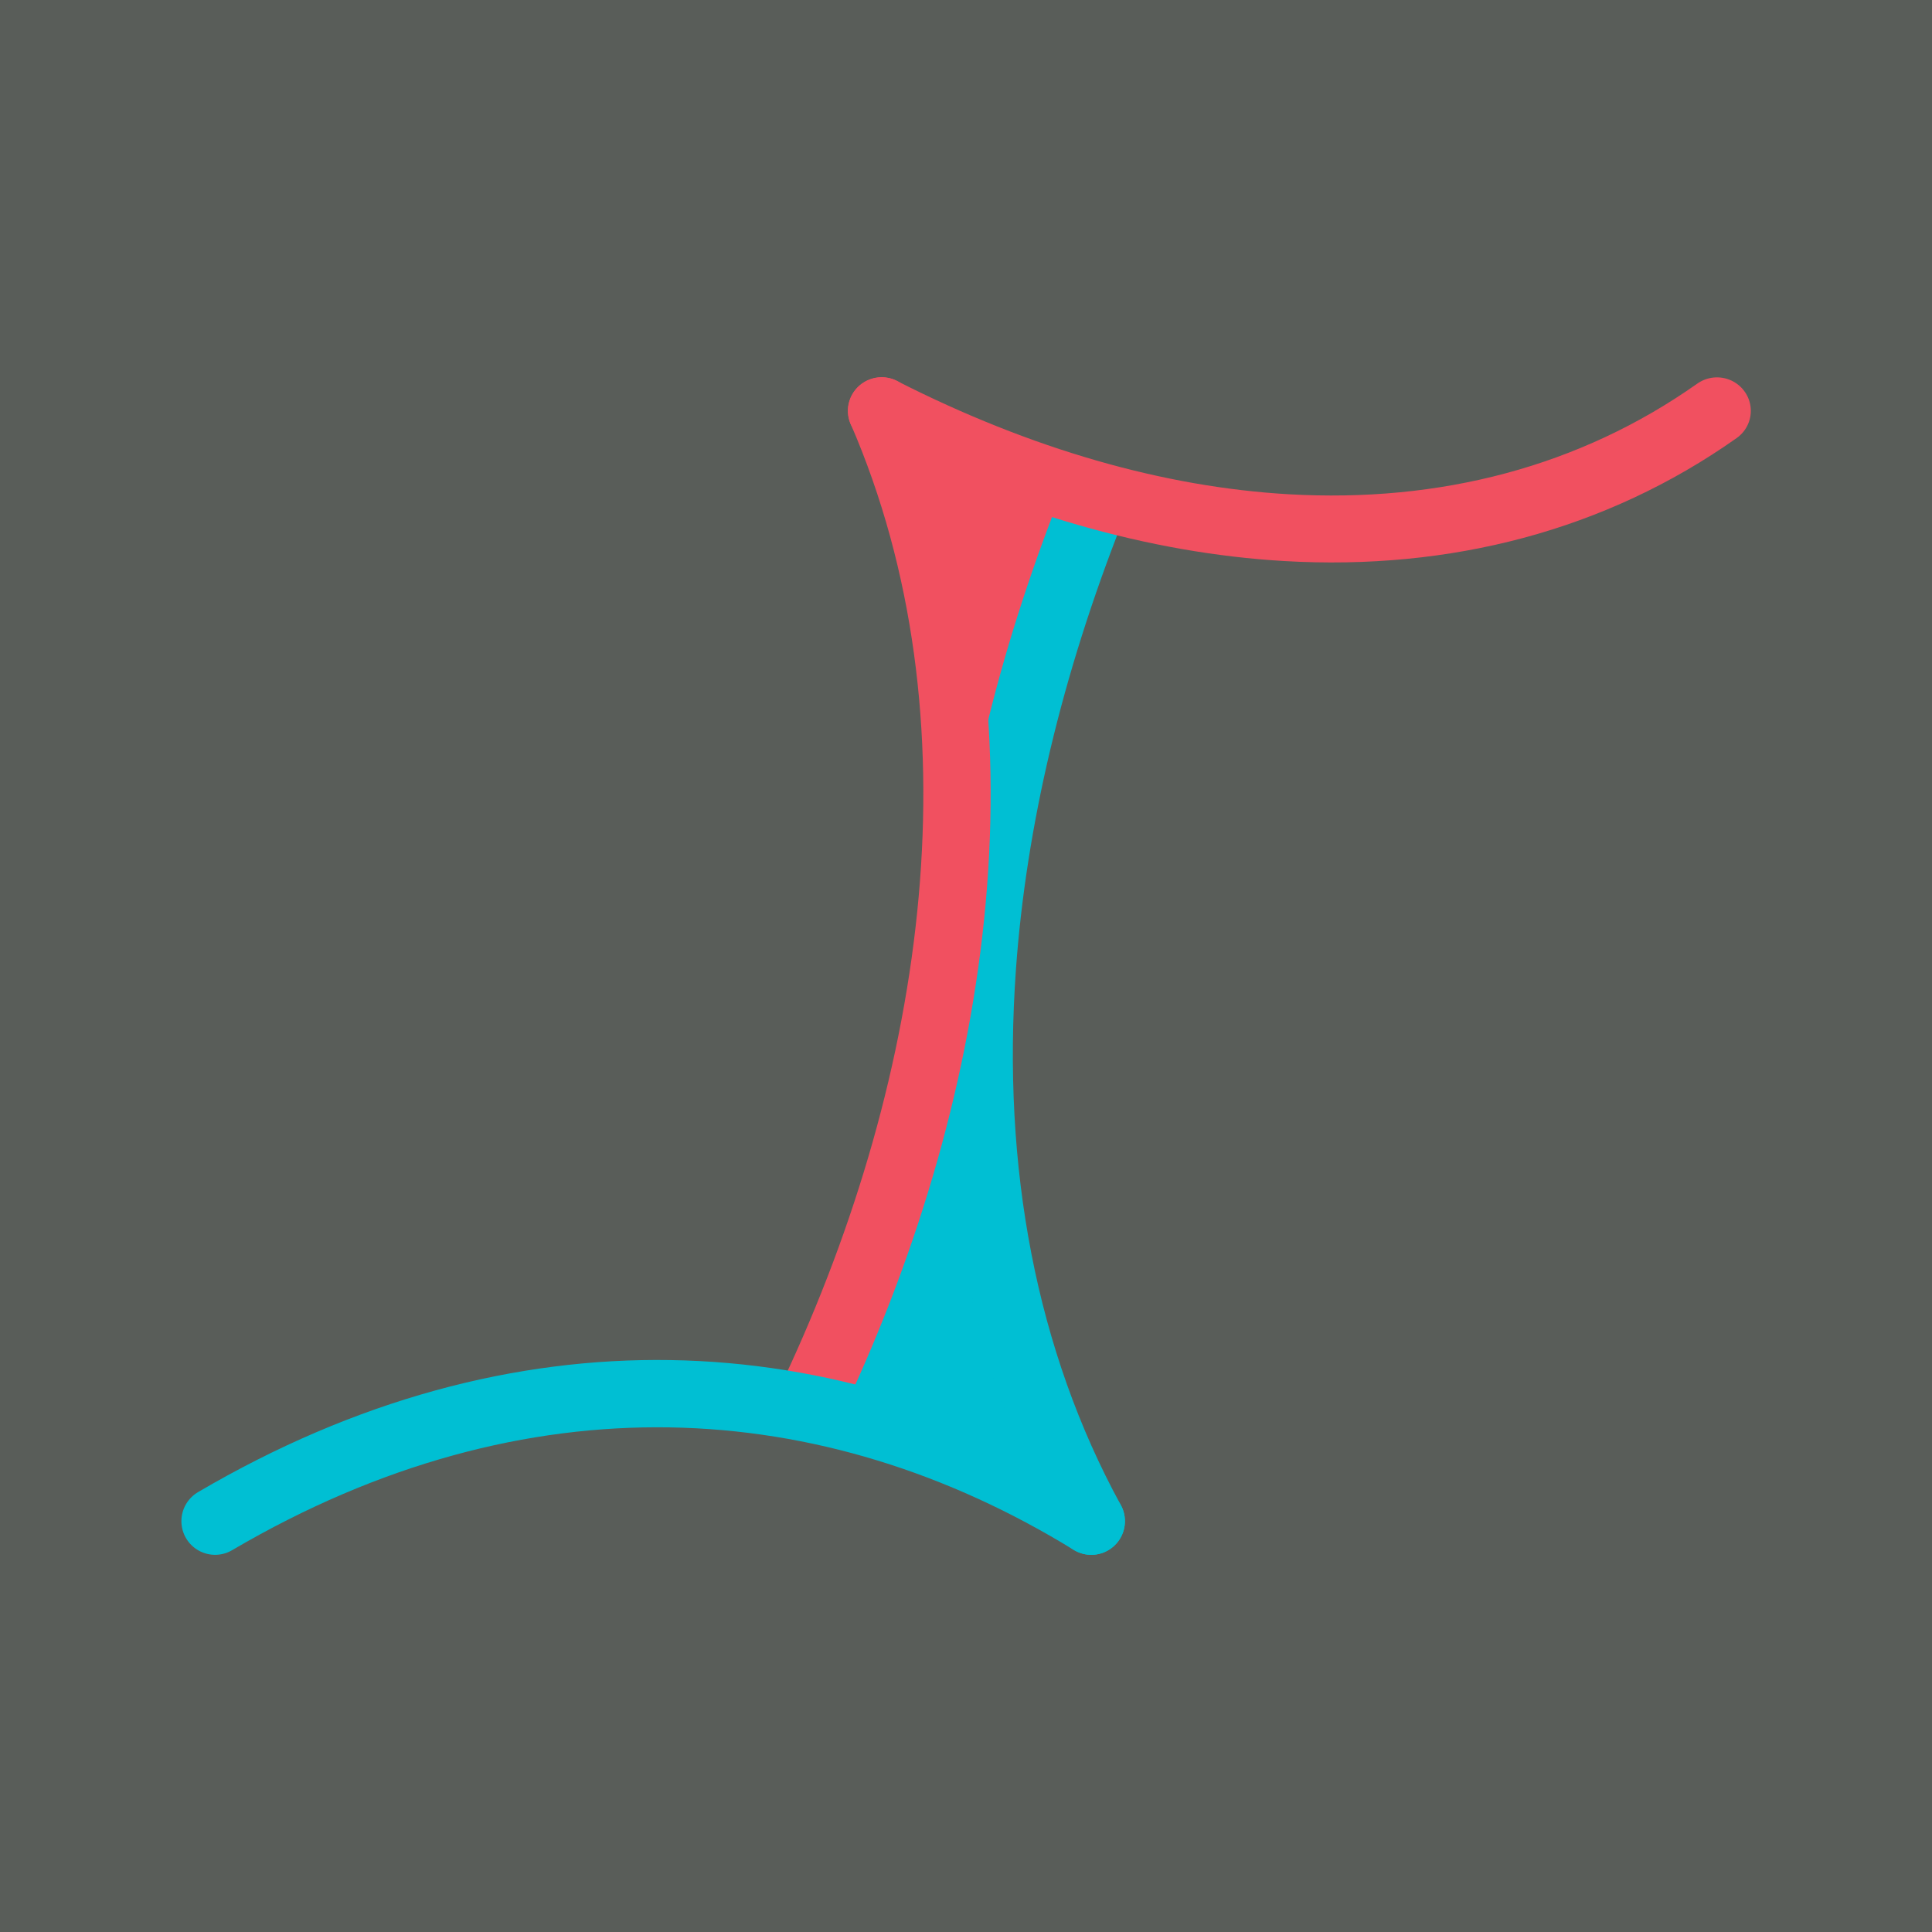 <?xml version="1.0" encoding="UTF-8" standalone="no"?>
<!DOCTYPE svg PUBLIC "-//W3C//DTD SVG 1.1//EN" "http://www.w3.org/Graphics/SVG/1.1/DTD/svg11.dtd">
<svg width="100%" height="100%" viewBox="0 0 1080 1080" version="1.1" xmlns="http://www.w3.org/2000/svg" xmlns:xlink="http://www.w3.org/1999/xlink" xml:space="preserve" xmlns:serif="http://www.serif.com/" style="fill-rule:evenodd;clip-rule:evenodd;stroke-linecap:round;stroke-linejoin:round;stroke-miterlimit:1.5;">
    <g transform="matrix(1.16,0,0,1.162,-186.067,-100.012)">
        <rect x="171.024" y="96.896" width="908.976" height="908.976" style="fill:rgb(89,93,89);stroke:rgb(89,93,89);stroke-width:32.41px;"/>
    </g>
    <g transform="matrix(1,0,0,1,-11.697,-63.218)">
        <path d="M546.082,329.662C546.076,329.442 539.424,327.764 539.604,327.585C542.079,325.109 559.937,329.651 557.733,334.059C557.244,335.038 558.281,335.753 559.028,336.002C562.591,337.189 593.455,347.119 594.64,348.304C596.901,350.566 586.467,366.994 585.575,369.671C583.369,376.289 591.665,375.357 589.46,381.973C589.363,382.263 588.982,382.367 588.812,382.621C583.763,390.194 576.769,397.642 572.625,405.93C570.318,410.545 570.331,422.469 566.798,426.002C566.358,426.441 567.404,425.924 567.445,426.649C570.701,483.38 572.625,467.778 572.625,467.778C572.625,467.778 567.445,481.844 567.445,480.118C567.445,473.962 555.53,473.664 553.848,467.778C550.872,457.363 553.848,379.669 553.848,369.671C553.848,361.09 565.285,351.112 564.208,352.189" style="fill:none;stroke:rgb(241,80,96);stroke-width:37.63px;"/>
    </g>
    <g transform="matrix(1,0,0,1,-11.697,-63.218)">
        <path d="M534.424,699.214C534.421,700.595 544.965,626.798 534.424,676.324C532.588,684.951 526.489,776.579 524.064,783.412C520.35,793.879 514.042,802.809 509.172,812.549C508.006,814.881 505.935,819.671 505.935,819.671C505.935,819.671 506.529,816.127 507.23,814.491C513.502,799.856 519.04,773.052 522.122,773.052C523.201,773.052 522.463,775.266 522.122,776.29C520.169,782.148 518.294,788.727 517.589,795.067C516.551,804.413 517.489,815.372 513.704,824.203C513.571,824.515 512.665,826.401 511.762,825.498C509.275,823.012 517.333,799.119 518.237,797.009C518.239,797.005 524.581,785.094 525.359,786.649C525.839,787.61 514.972,806.685 513.057,813.196C511.679,817.881 510.23,822.679 509.172,827.441C508.786,829.178 507.877,834.4 507.877,832.621C507.877,821.874 514.028,808.923 517.589,798.952C519.323,794.096 522.663,789.555 524.064,784.707C531.401,759.318 531.339,743.904 531.186,744.056C524.845,750.398 514.483,805.551 512.409,813.844C511.032,819.352 509.82,830.678 509.82,830.678C509.82,830.678 509.849,826.705 510.467,824.851C512.731,818.059 515.606,811.533 519.532,805.426C520.394,804.085 530.864,786.488 532.481,787.297C534.45,788.281 531.939,791.703 531.186,793.772C526.655,806.234 514.352,825.684 514.352,838.448C514.352,840.495 515.379,834.452 516.294,832.621C518.319,828.571 518.183,829.177 520.179,824.851C525.731,812.823 531.408,801.403 535.071,788.592C543.155,760.325 552.631,729.817 554.496,733.547C555.867,736.289 535.46,809.283 534.424,813.844C534.21,814.783 527.665,832.052 527.302,831.326C526.859,830.44 549.406,769.815 550.611,769.815C554.536,769.815 545.847,771.863 545.431,773.052C541.388,784.605 541.343,756.622 535.071,829.383C534.414,837.01 526.654,850.75 526.654,850.75C526.654,850.75 532.145,840.097 534.424,834.563C538.136,825.548 540.226,815.35 546.079,807.369C546.119,807.314 557.59,794.637 558.381,797.009C561.846,807.405 574.58,815.568 570.035,824.203C567.338,829.329 542.412,844.848 538.956,849.455C538.088,850.613 537.014,854.788 537.014,853.34C537.014,847.043 548.908,835.649 552.553,830.678C553.262,829.712 562.46,815.981 563.561,817.081C567.535,821.055 556.314,843.456 554.496,846.865C551.211,853.025 545.431,862.897 545.431,860.462C545.431,851.787 559.529,836.485 564.856,829.383C564.994,829.198 566.349,826.245 567.445,826.793C572.301,829.221 557.435,866.29 557.086,866.29C557.004,866.29 560.081,859.146 566.798,850.75C567.751,849.558 570.035,845.987 570.035,847.513C570.035,849.889 570.486,864.347 566.15,864.347C564.507,864.347 567.138,861.152 568.093,859.815C570.511,856.43 584.404,848.683 580.395,852.693" style="fill:none;stroke:rgb(0,191,211);stroke-width:37.63px;"/>
    </g>
    <g transform="matrix(1,0,0,1,-11.697,-63.218)">
        <path d="M621.721,347.698C587.184,435.289 566.72,521.646 560.842,603.835C552.7,717.667 572.538,823.505 621.721,913.556" style="fill:none;stroke:rgb(0,191,211);stroke-width:37.63px;"/>
    </g>
    <g transform="matrix(1,0,0,1,-23.248,-53.099)">
        <path d="M516.109,282.761C589.807,453.041 560.139,657.942 478.367,832.147" style="fill:none;stroke:rgb(241,80,96);stroke-width:37.63px;"/>
    </g>
    <g transform="matrix(1,0,0,1,-11.697,-63.218)">
        <path d="M621.721,913.556C475.872,823.96 302.906,813.197 131.915,913.556" style="fill:none;stroke:rgb(0,191,211);stroke-width:37.63px;"/>
    </g>
    <g transform="matrix(1.011,0,0,1,-20.721,-63.218)">
        <path d="M508.003,292.879C584.201,332.025 660.044,353.977 731.789,358.18C819.564,363.321 901.204,341.894 969.853,292.879" style="fill:none;stroke:rgb(241,80,96);stroke-width:37.42px;"/>
    </g>
</svg>
